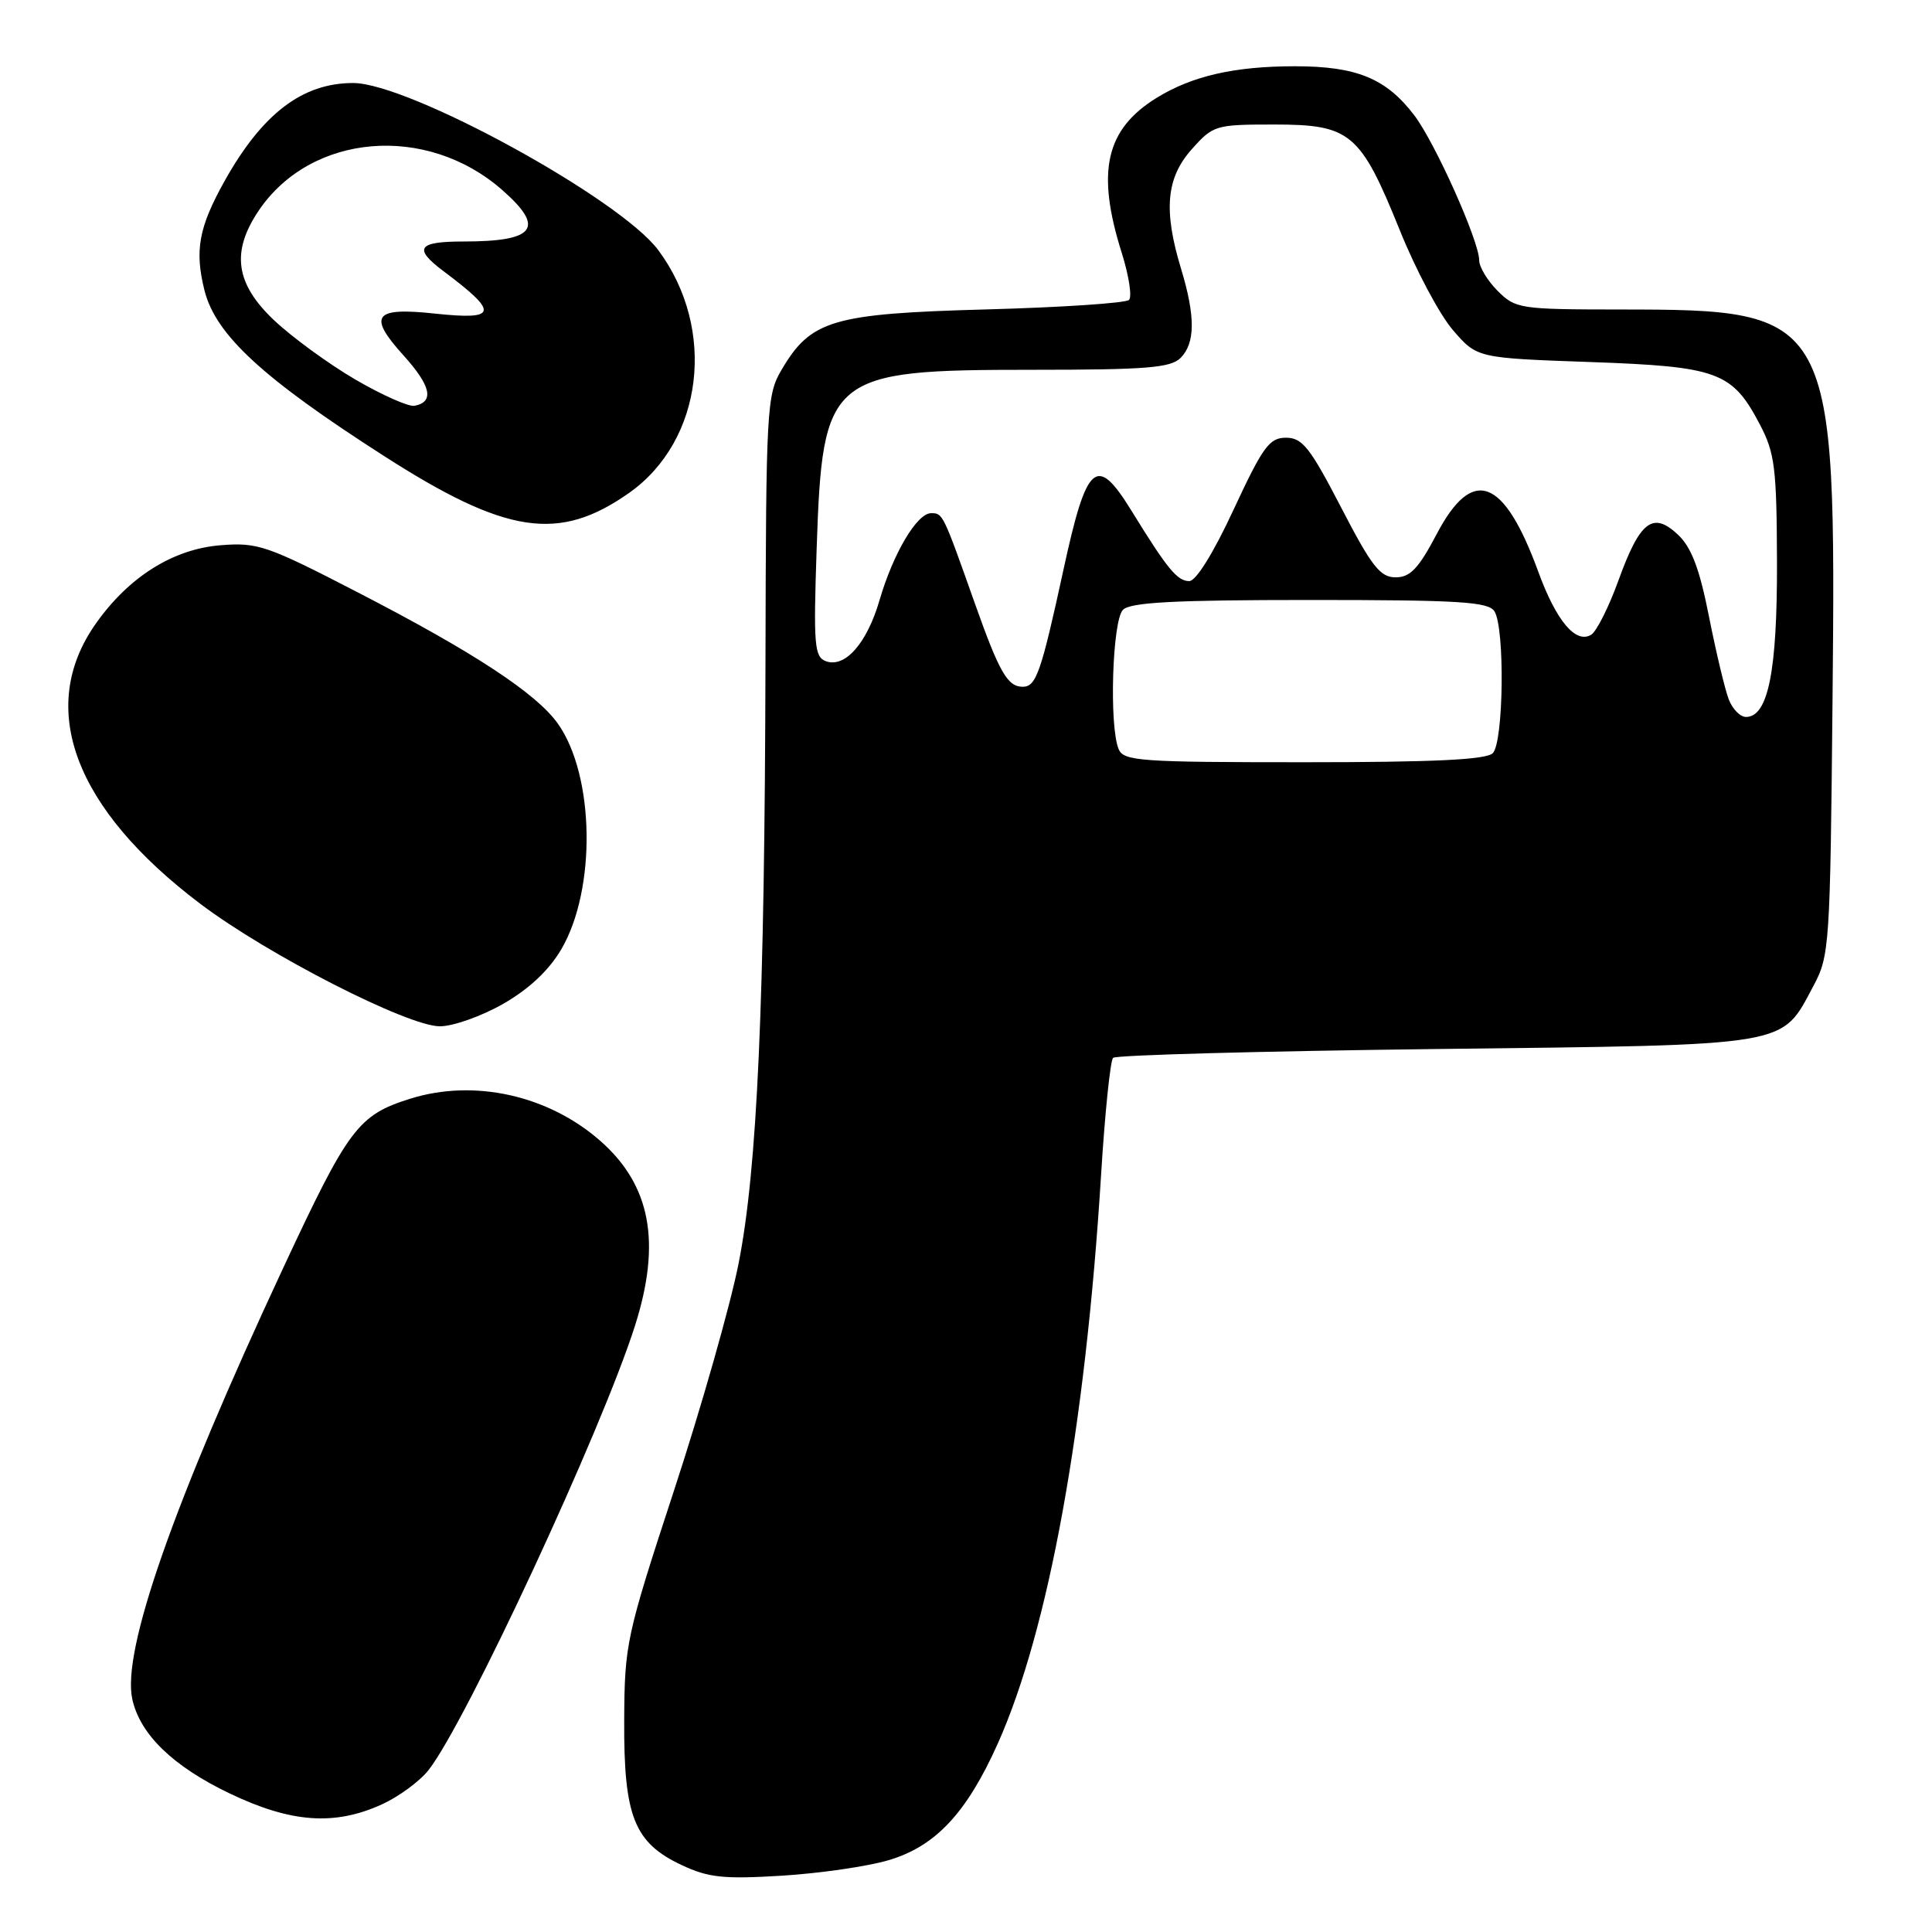 <?xml version="1.0" encoding="UTF-8" standalone="no"?>
<!DOCTYPE svg PUBLIC "-//W3C//DTD SVG 1.1//EN" "http://www.w3.org/Graphics/SVG/1.1/DTD/svg11.dtd" >
<svg xmlns="http://www.w3.org/2000/svg" xmlns:xlink="http://www.w3.org/1999/xlink" version="1.1" viewBox="0 0 256 256">
 <g >
 <path fill="currentColor"
d=" M 117.76 246.48 C 123.96 244.64 128.07 240.25 132.19 231.08 C 138.94 216.03 143.82 189.22 145.90 155.67 C 146.40 147.52 147.12 140.55 147.49 140.17 C 147.86 139.80 167.14 139.28 190.33 139.00 C 237.83 138.44 235.94 138.75 240.31 130.60 C 242.42 126.65 242.51 125.26 242.82 92.75 C 243.31 41.52 243.04 41.02 214.70 41.01 C 201.39 41.00 200.82 40.91 198.45 38.55 C 197.10 37.20 196.00 35.37 196.00 34.49 C 196.00 31.95 190.15 18.89 187.40 15.28 C 183.67 10.38 179.76 8.78 171.58 8.78 C 163.59 8.78 157.99 10.06 153.30 12.94 C 146.50 17.12 145.23 22.71 148.63 33.48 C 149.58 36.50 150.02 39.32 149.60 39.74 C 149.18 40.16 140.66 40.73 130.67 41.00 C 110.27 41.56 107.43 42.40 103.54 49.04 C 101.60 52.33 101.50 54.17 101.43 87.50 C 101.33 132.95 100.35 154.95 97.85 167.50 C 96.76 173.00 92.92 186.50 89.31 197.50 C 82.96 216.88 82.76 217.83 82.71 228.00 C 82.65 240.70 84.03 244.17 90.32 247.13 C 93.87 248.80 95.87 249.01 103.60 248.54 C 108.61 248.23 114.98 247.31 117.76 246.48 Z  M 50.58 239.10 C 52.82 238.08 55.61 236.04 56.78 234.55 C 61.74 228.24 79.74 189.51 84.14 175.66 C 87.65 164.63 86.22 157.04 79.54 151.17 C 72.64 145.11 62.80 142.93 54.34 145.59 C 47.45 147.76 46.19 149.44 37.53 168.00 C 22.93 199.30 16.13 218.75 17.53 225.15 C 18.56 229.82 22.91 234.04 30.43 237.64 C 38.56 241.53 44.31 241.95 50.58 239.10 Z  M 66.70 133.00 C 70.13 131.03 72.75 128.56 74.39 125.76 C 79.04 117.78 78.79 102.73 73.91 95.87 C 71.05 91.86 62.73 86.40 47.46 78.52 C 35.37 72.27 34.15 71.85 29.21 72.25 C 22.92 72.75 17.03 76.46 12.67 82.67 C 4.84 93.80 9.82 107.13 26.54 119.76 C 35.49 126.52 54.04 136.00 58.29 135.99 C 60.05 135.99 63.84 134.64 66.70 133.00 Z  M 83.35 65.32 C 93.20 58.38 94.98 43.58 87.23 33.15 C 82.16 26.32 54.18 11.00 46.79 11.00 C 40.06 11.00 34.75 15.06 29.75 24.00 C 26.33 30.13 25.77 33.19 27.10 38.50 C 28.59 44.38 34.80 50.11 50.88 60.42 C 67.07 70.81 74.06 71.86 83.35 65.32 Z  M 148.22 99.25 C 146.95 96.16 147.39 82.21 148.80 80.80 C 149.79 79.81 155.65 79.50 173.59 79.50 C 193.38 79.50 197.22 79.74 198.02 81.00 C 199.42 83.21 199.24 98.36 197.80 99.80 C 196.93 100.67 189.97 101.00 172.77 101.00 C 151.01 101.00 148.87 100.85 148.22 99.25 Z  M 229.06 92.65 C 228.56 91.35 227.39 86.43 226.45 81.70 C 225.19 75.33 224.13 72.53 222.33 70.84 C 219.01 67.72 217.30 69.04 214.45 76.92 C 213.18 80.43 211.56 83.65 210.85 84.10 C 208.80 85.36 206.21 82.27 203.84 75.78 C 199.27 63.26 195.13 61.71 190.38 70.75 C 187.96 75.34 186.86 76.50 184.93 76.50 C 182.88 76.50 181.75 75.06 177.71 67.25 C 173.59 59.30 172.57 58.00 170.40 58.00 C 168.20 58.00 167.34 59.18 163.47 67.50 C 160.80 73.26 158.48 77.00 157.58 77.00 C 156.00 77.00 154.67 75.38 149.93 67.68 C 145.29 60.15 144.00 61.27 140.91 75.51 C 137.95 89.12 137.30 91.00 135.52 91.00 C 133.51 91.00 132.42 89.10 129.19 80.00 C 124.94 68.01 124.94 68.00 123.38 68.00 C 121.50 68.00 118.35 73.32 116.53 79.57 C 114.86 85.28 111.94 88.57 109.40 87.60 C 107.91 87.03 107.78 85.39 108.21 72.73 C 108.99 49.64 109.76 49.00 136.83 49.00 C 151.88 49.00 155.12 48.74 156.43 47.43 C 158.39 45.47 158.41 41.91 156.49 35.59 C 154.14 27.85 154.53 23.56 157.92 19.77 C 160.75 16.59 161.06 16.50 168.84 16.50 C 178.96 16.50 180.26 17.59 185.49 30.53 C 187.60 35.77 190.77 41.72 192.53 43.75 C 195.72 47.44 195.72 47.44 210.66 47.97 C 227.67 48.57 229.52 49.25 233.20 56.26 C 235.18 60.04 235.42 62.02 235.46 74.50 C 235.50 88.93 234.29 95.00 231.35 95.00 C 230.58 95.00 229.55 93.94 229.06 92.65 Z  M 47.05 50.27 C 43.51 48.20 38.67 44.66 36.30 42.42 C 31.19 37.58 30.61 33.37 34.27 27.92 C 41.19 17.65 56.49 16.35 66.54 25.17 C 72.29 30.21 70.95 32.00 61.42 32.00 C 55.34 32.00 54.73 32.90 58.75 35.92 C 66.16 41.47 65.96 42.44 57.60 41.55 C 49.53 40.68 48.69 41.81 53.48 47.11 C 57.12 51.14 57.58 53.26 54.92 53.77 C 54.14 53.92 50.60 52.34 47.05 50.27 Z "/>
</g>
</svg>
